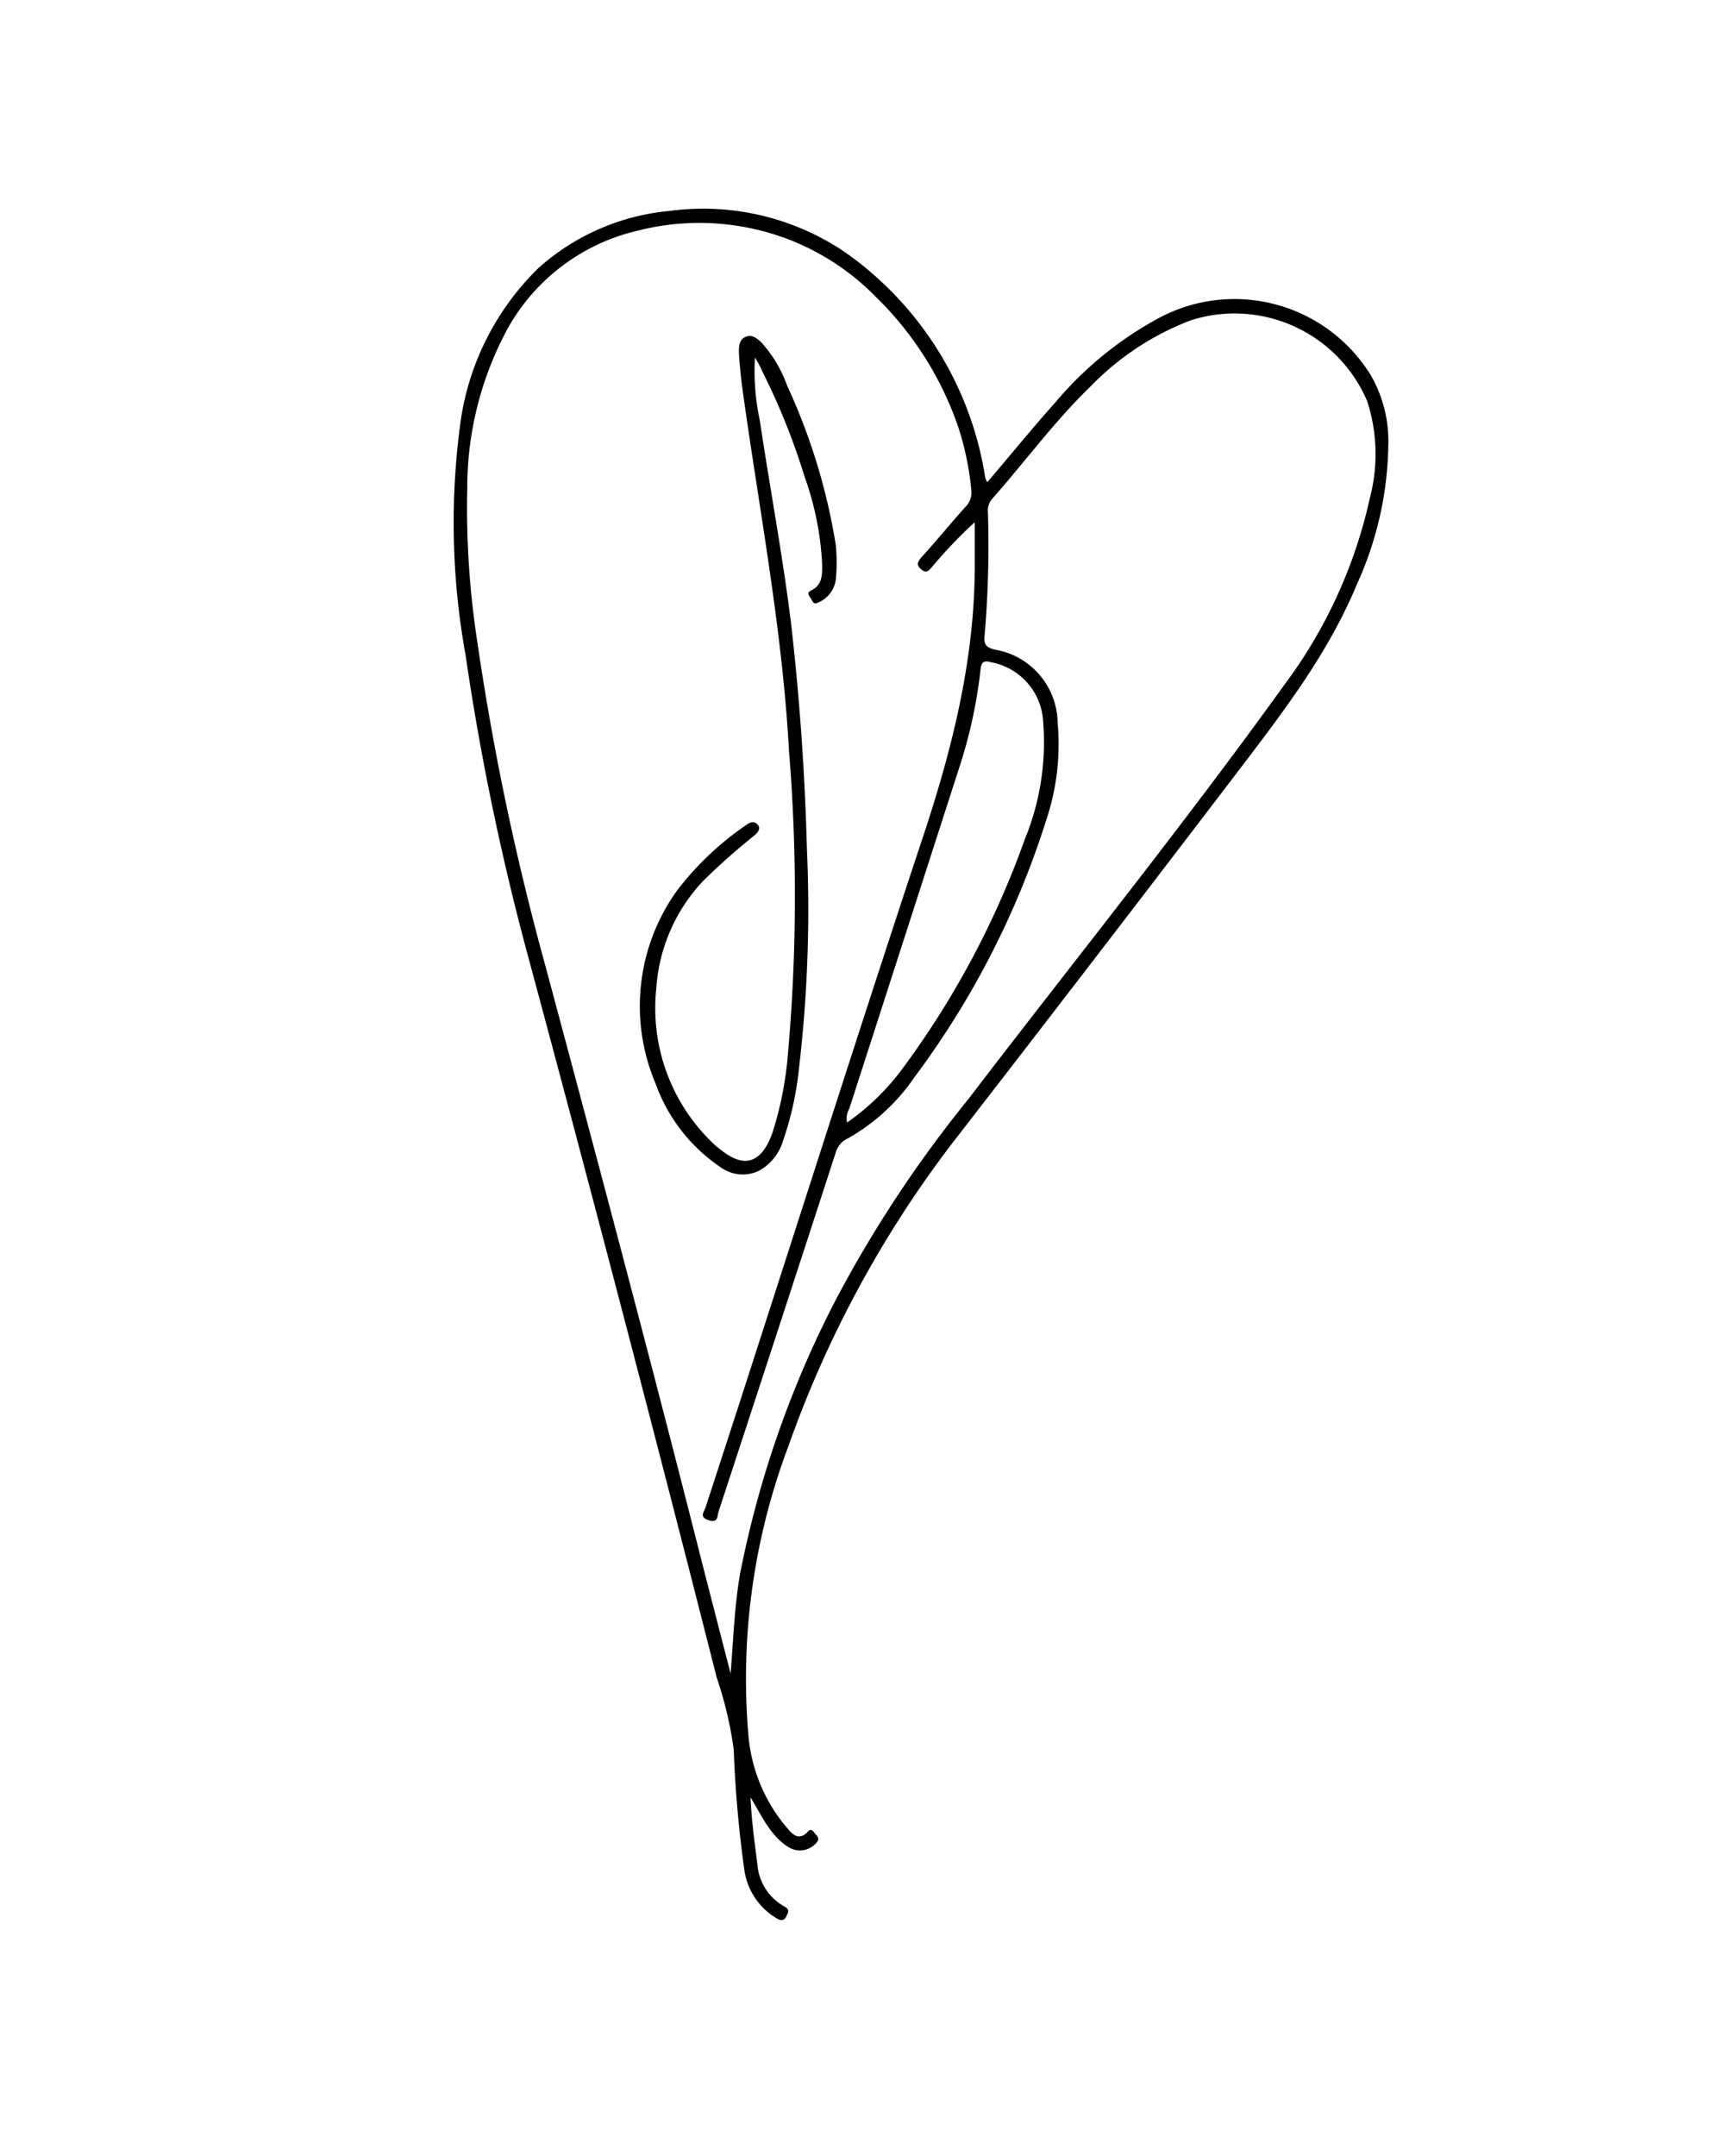 <svg xmlns="http://www.w3.org/2000/svg" viewBox="0 0 109.29 137.25">
    <title>pin-pumpkins</title>
    <path d="M62.88 30.7c1.49-1.75 2.89-3.46 4.36-5.11a22.72 22.72 0 0 1 6.6-5.36 10.2 10.2 0 0 1 13.44 3.62 8.42 8.42 0 0 1 1.14 4.51 22.08 22.08 0 0 1-2 8.84c-1.82 4.39-4.68 8.11-7.52 11.84q-9.15 12-18.37 23.9A70.43 70.43 0 0 0 50.2 92.11a41.9 41.9 0 0 0-2.55 18.18 10.45 10.45 0 0 0 2.4 6c.38.44.79 1 1.43.3.18-.19.32 0 .4.12s.4.31.12.61a1.38 1.38 0 0 1-1.79.28c-1.13-.72-1.65-1.9-2.41-3.17.07 1.57.27 2.93.44 4.3a3.36 3.36 0 0 0 1.73 2.66c.37.22.21.38.1.64s-.35.27-.58.12a4.27 4.27 0 0 1-2.07-3 75.2 75.2 0 0 1-.69-7.77 24.42 24.42 0 0 0-1.08-4.56q-5.84-23-12-45.87a164.69 164.69 0 0 1-4-19.25 47.25 47.25 0 0 1-.36-14.53 17 17 0 0 1 5-10.1 14.48 14.48 0 0 1 8.36-3.64 16.11 16.11 0 0 1 11.1 2.58 21.57 21.57 0 0 1 9 14.41 1.26 1.26 0 0 0 .13.28zm-16.35 75.84c.18-2.13.24-4.27.61-6.37a65 65 0 0 1 6.12-17.47 78 78 0 0 1 8.39-12.69c6.71-8.78 13.66-17.39 20.12-26.37a31 31 0 0 0 5.49-12 10.9 10.9 0 0 0-.19-6.11 9.18 9.18 0 0 0-11.22-5.14 17.57 17.57 0 0 0-6.4 4.22c-2.29 2.21-4.16 4.78-6.26 7.15a1.17 1.17 0 0 0-.27.88 67.28 67.28 0 0 1-.21 7.8c-.06.59.07.77.65.92a4.79 4.79 0 0 1 4 4.66 15.17 15.17 0 0 1-.7 6.11 55 55 0 0 1-8.41 16.44A12.67 12.67 0 0 1 54 72.48a1.4 1.4 0 0 0-.77.89q-3.72 11.45-7.47 22.88c-.09.28 0 .73-.62.54s-.31-.51-.21-.8C49.6 81.7 54.09 67.43 58.81 53.2c1.9-5.73 3.33-11.5 3.27-17.58v-2.37a29.61 29.61 0 0 0-2.74 2.87c-.22.25-.36.4-.69.11s-.17-.47 0-.71c1-1.09 1.89-2.2 2.86-3.27a1.28 1.28 0 0 0 .35-1.06 18.36 18.36 0 0 0-.83-4 21.14 21.14 0 0 0-5.23-8.27 15.69 15.69 0 0 0-5.48-3.64 15.9 15.9 0 0 0-9.76-.58 12.79 12.79 0 0 0-8.19 6.15 21.25 21.25 0 0 0-2.61 10.25 55.83 55.83 0 0 0 .64 9.77 169.34 169.34 0 0 0 4.31 20.53c3.1 11.57 6.19 23.14 9.15 34.74q1.32 5.2 2.67 10.4zm7.42-35.07a15.19 15.19 0 0 0 3.6-3.53 56.21 56.21 0 0 0 7.72-14.51A16.23 16.23 0 0 0 66.44 46a4.06 4.06 0 0 0-3.29-3.83c-.48-.13-.64-.06-.7.46a31 31 0 0 1-1.36 6.25q-3.5 10.86-7 21.71a1.22 1.22 0 0 0-.14.88z" />
    <path d="M48.08 22.76a15 15 0 0 0 .31 4c.65 4.35 1.47 8.67 2 13q.81 7.1 1 14.26a86.43 86.43 0 0 1-.51 14.05 20.28 20.28 0 0 1-1 4.53 3.22 3.22 0 0 1-1.56 1.95 2.4 2.4 0 0 1-2.49-.28 10.8 10.8 0 0 1-4.08-5.29 12.61 12.61 0 0 1 1.37-12.28 19.1 19.1 0 0 1 4.43-4.19c.24-.18.5-.25.71 0s0 .5-.21.68a41.9 41.9 0 0 0-3.25 2.88 11 11 0 0 0-3 6.85 11.89 11.89 0 0 0 3.57 9.83 5.7 5.7 0 0 0 .62.52c1.63 1.27 2.61.51 3.2-1.13a22.32 22.32 0 0 0 1-5.13 113.92 113.92 0 0 0 .06-19.21c-.42-7.67-1.87-15.2-2.93-22.79-.12-.85-.21-1.71-.26-2.56 0-.38 0-.82.42-1s.71.08 1 .34a8.21 8.21 0 0 1 1.65 2.76 38.69 38.69 0 0 1 3.1 10.15 11.32 11.32 0 0 1 0 2.21 1.84 1.84 0 0 1-1.12 1.45c-.31.18-.37-.12-.48-.28s-.26-.34 0-.47c.75-.35.74-1 .73-1.7a19.18 19.18 0 0 0-1.11-5.54 42.63 42.63 0 0 0-2.75-6.82c-.09-.26-.26-.52-.42-.79z" />
</svg>
